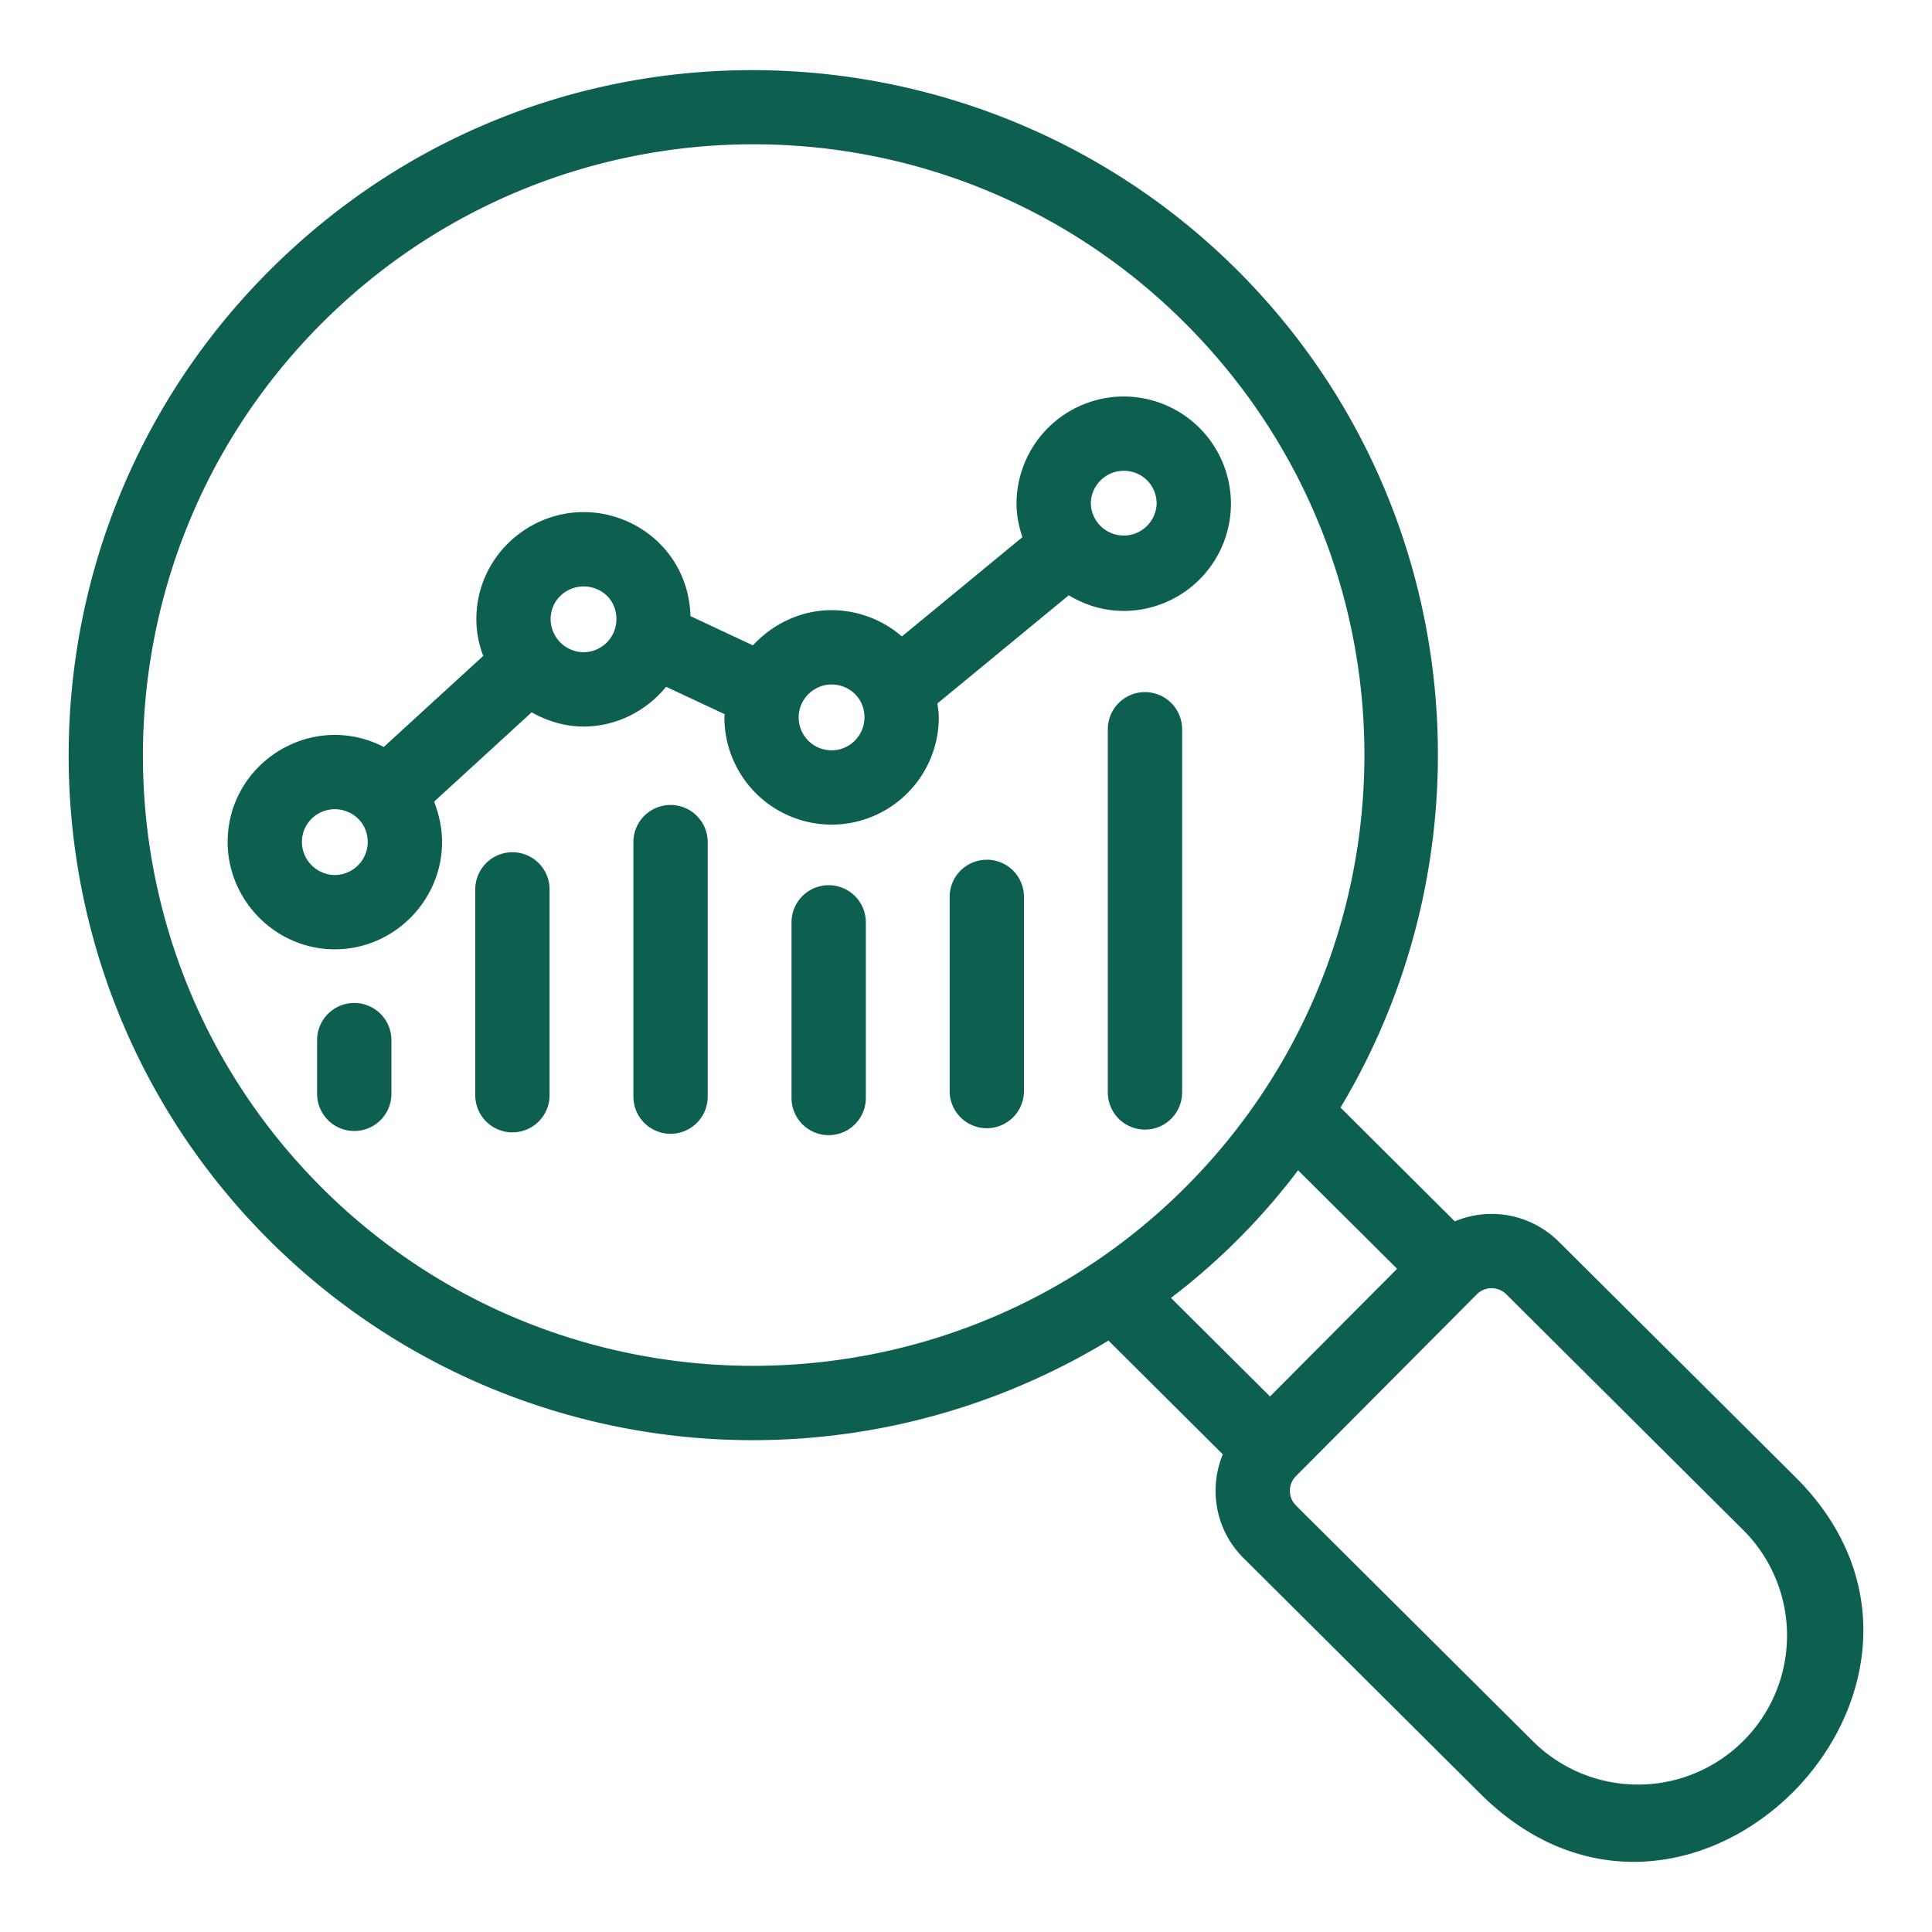 <svg xmlns="http://www.w3.org/2000/svg" viewBox="0 0 52 52"><path d="M41.951 33.416a2.562 2.562 0 0 0-2.795-.543L36.08 29.81c4.257-7.097 3.333-16.457-2.798-22.558C26.238.245 14.564-.067 7.215 7.32.039 14.53.062 26.23 7.265 33.399c6.003 5.972 15.295 7.09 22.57 2.683l3.077 3.062a2.554 2.554 0 0 0-.194.986c.001.684.27 1.327.754 1.808l6.374 6.343c5.65 5.621 14.042-2.987 8.48-8.523zM8.677 31.981c-6.423-6.39-6.443-16.82-.044-23.252 6.402-6.434 16.795-6.468 23.237-.058 6.506 6.473 6.413 16.871.069 23.251-6.378 6.41-16.815 6.475-23.262.06zm22.878 2.923a17.738 17.738 0 0 0 3.367-3.385l.017-.02 2.664 2.65-3.42 3.437-2.665-2.651.037-.03zM46.929 46.85a4.01 4.01 0 0 1-5.672.014l-6.375-6.343a.554.554 0 0 1-.164-.395c0-.15.057-.29.163-.396l4.868-4.893a.56.56 0 0 1 .792-.002l6.374 6.342a4.008 4.008 0 0 1 .014 5.673z" style="fill:#0d6050"/><path d="M9.535 26.995a1 1 0 0 0-1 1v1.446a1 1 0 0 0 2 0v-1.446a1 1 0 0 0-1-1zM13.792 22.938a1 1 0 0 0-1 1v5.54a1 1 0 0 0 2 0v-5.54a1 1 0 0 0-1-1zM18.048 21.666a1 1 0 0 0-1 1v6.85a1 1 0 0 0 2 0v-6.85a1 1 0 0 0-1-1zM22.304 23.825a1 1 0 0 0-1 1v4.728a1 1 0 0 0 2 0v-4.728a1 1 0 0 0-1-1zM26.56 23.14a1 1 0 0 0-1 1v5.226a1 1 0 0 0 2 0v-5.227a1 1 0 0 0-1-1zM30.817 18.628a1 1 0 0 0-1 1v9.775a1 1 0 0 0 2 0v-9.775a1 1 0 0 0-1-1z" style="fill:#0d6050"/><path d="M28.766 16.022c.434.262.936.421 1.48.421a2.889 2.889 0 0 0 2.885-2.885 2.889 2.889 0 0 0-2.886-2.886 2.889 2.889 0 0 0-2.885 2.886c0 .316.064.616.158.9l-3.244 2.672a2.895 2.895 0 0 0-1.892-.707c-.814 0-1.575.36-2.117.947l-1.681-.787c-.05-1.689-1.422-2.8-2.877-2.8-1.53 0-2.886 1.24-2.886 2.886 0 .335.064.665.185.985l-2.676 2.45c-1.943-.995-4.203.432-4.203 2.562 0 1.549 1.275 2.885 2.886 2.885 1.597 0 2.885-1.323 2.885-2.885 0-.357-.072-.715-.213-1.09l2.625-2.404c.426.24.9.383 1.397.383.877 0 1.683-.413 2.222-1.07l1.575.737c0 .03-.007.058-.007.087a2.889 2.889 0 0 0 2.885 2.886 2.889 2.889 0 0 0 2.886-2.886c0-.124-.022-.25-.038-.375zm1.48-3.35c.496 0 .885.39.885.886a.886.886 0 0 1-1.771 0c0-.488.397-.886.885-.886zM9.012 23.552a.897.897 0 0 1-.886-.886c0-.52.423-.886.886-.886.447 0 .885.344.885.886a.89.89 0 0 1-.885.885zm6.694-5.997a.897.897 0 0 1-.886-.886c0-.524.428-.885.886-.885s.885.334.885.885a.889.889 0 0 1-.885.886zm6.675 2.64a.886.886 0 0 1-.885-.886c0-.499.417-.886.885-.886.453 0 .886.345.886.886a.887.887 0 0 1-.886.886z" style="fill:#0d6050"/></svg>
